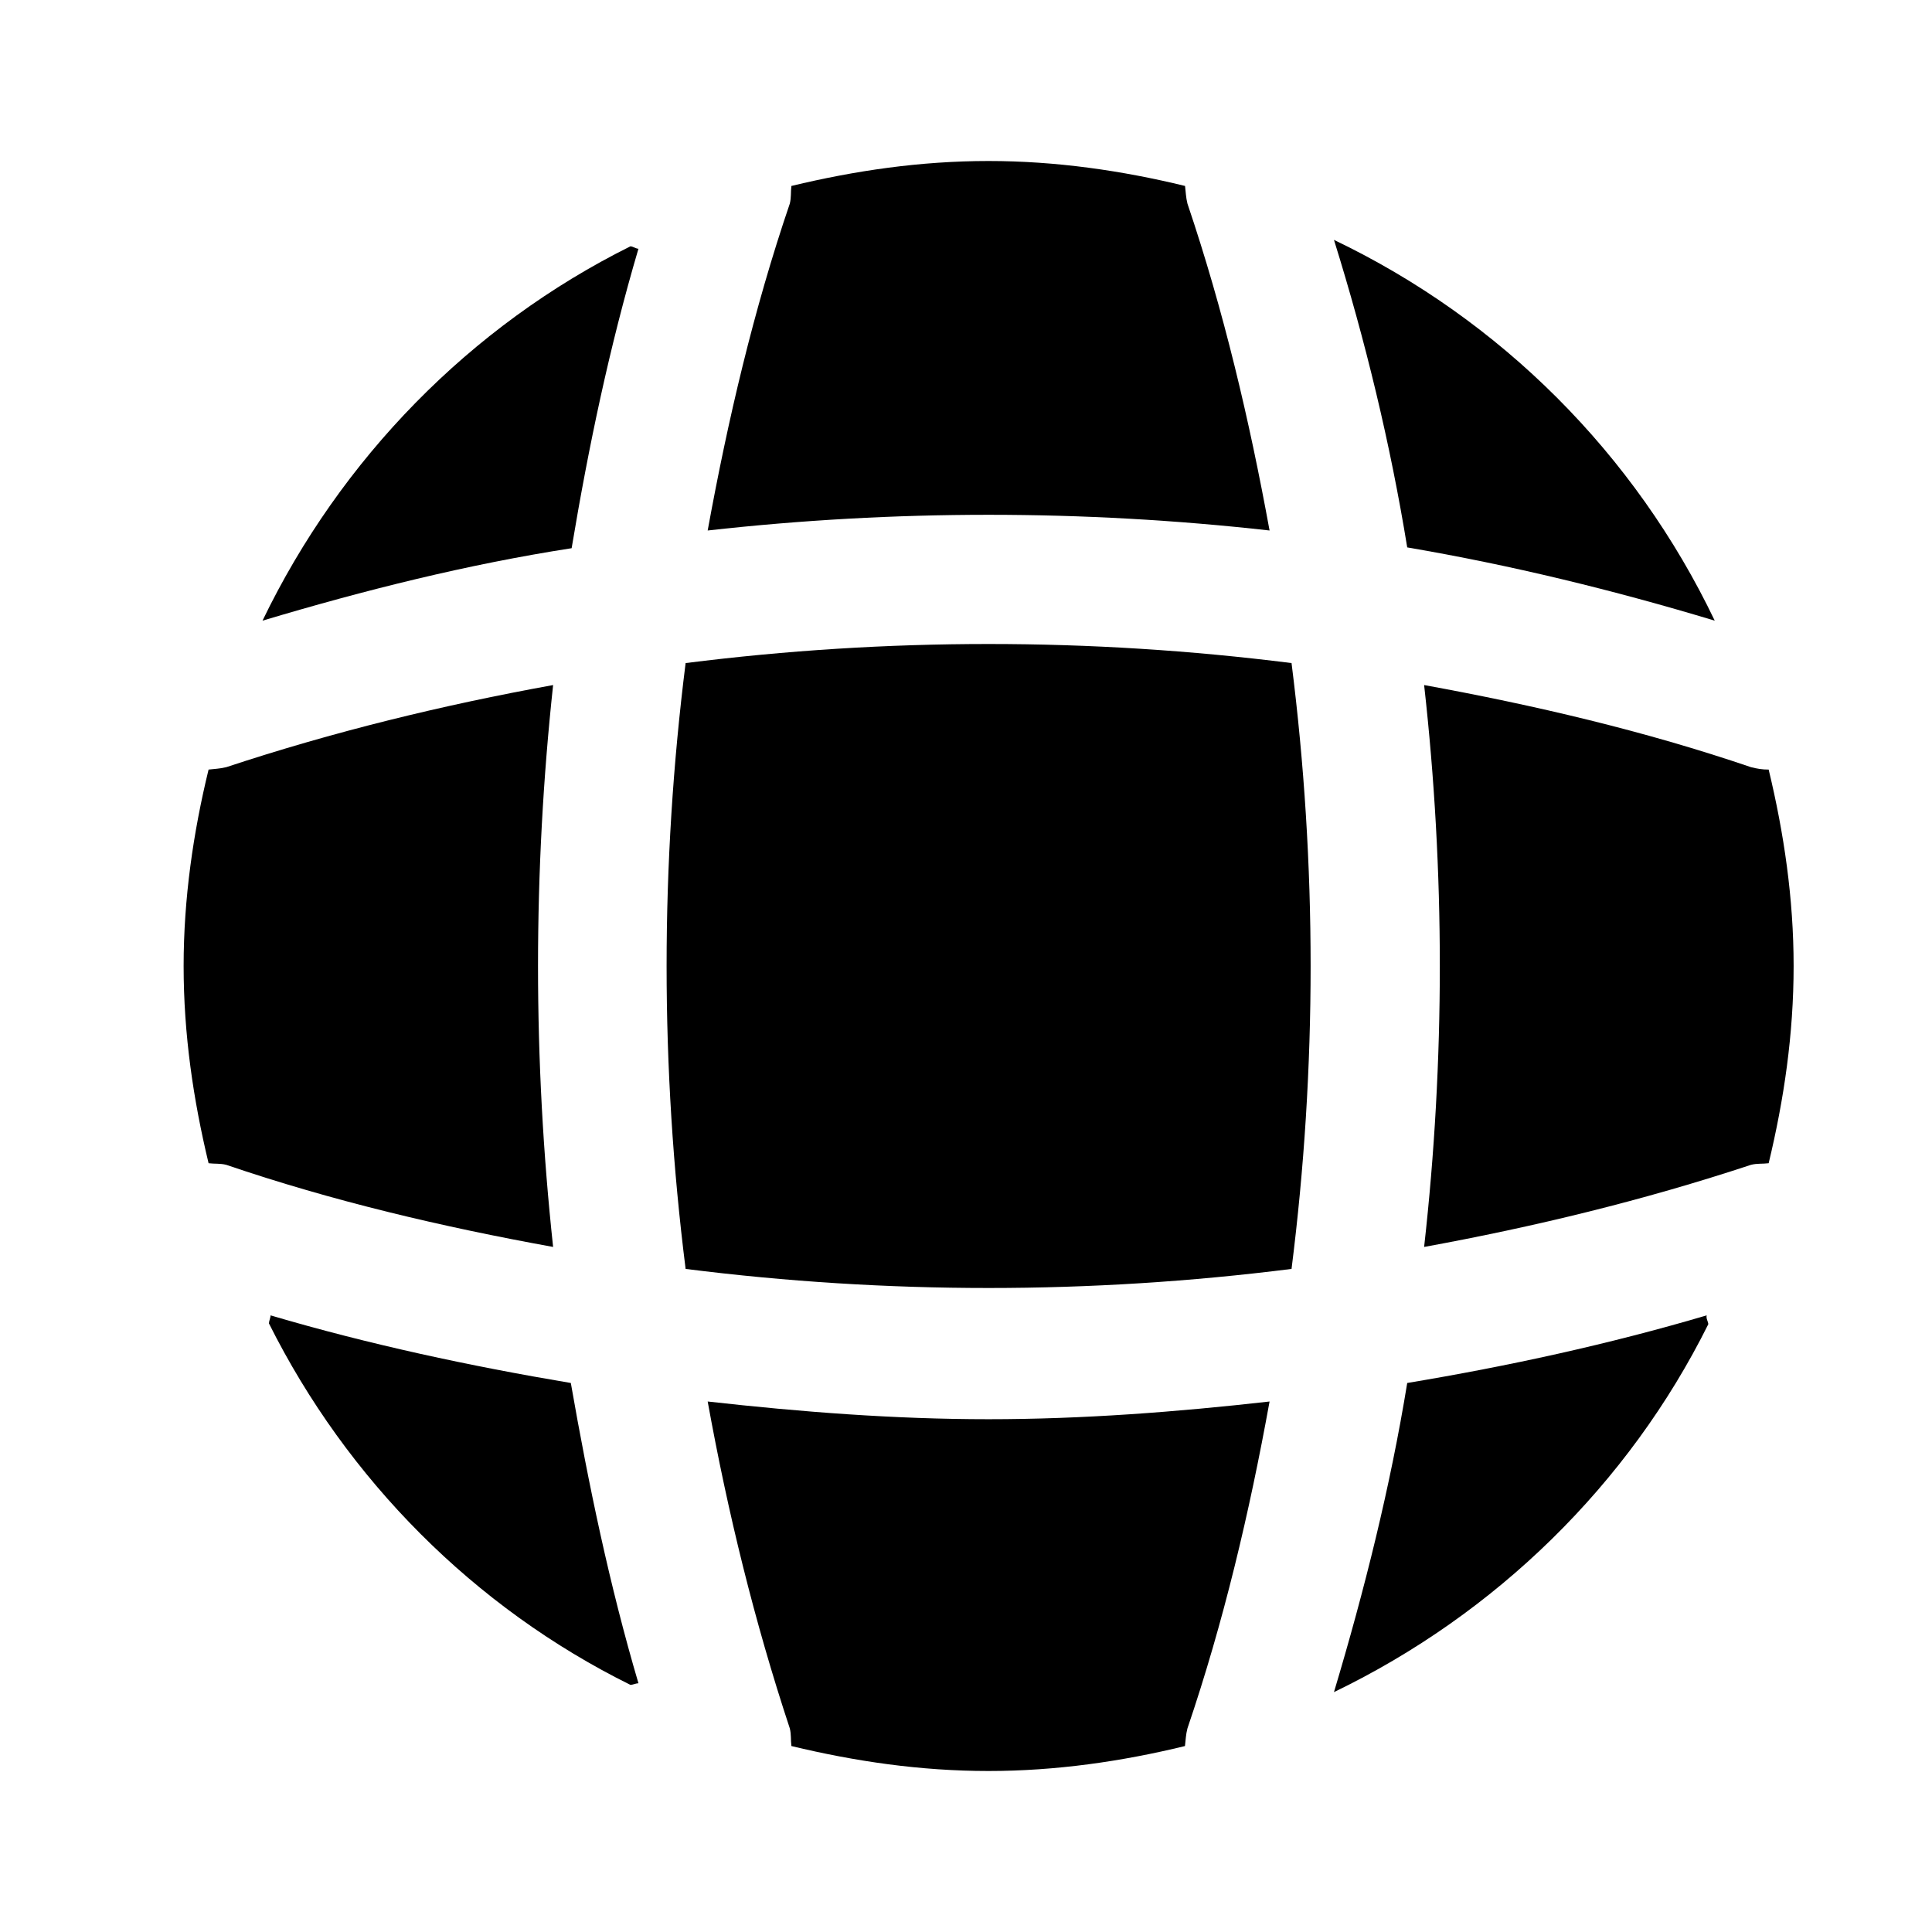 <svg width="24" height="24" viewBox="0 0 24 24" fill="none" xmlns="http://www.w3.org/2000/svg">
<path d="M7.931 20.91C7.901 20.91 7.861 20.93 7.831 20.93C5.891 19.97 4.311 18.38 3.341 16.44C3.341 16.41 3.361 16.37 3.361 16.34C4.581 16.7 5.841 16.97 7.091 17.18C7.311 18.44 7.571 19.69 7.931 20.91Z" fill="currentColor"/>
<path d="M21.221 16.45C20.231 18.44 18.581 20.05 16.571 21.02C16.951 19.75 17.271 18.47 17.481 17.18C18.741 16.97 19.981 16.7 21.201 16.34C21.191 16.38 21.221 16.42 21.221 16.45Z" fill="currentColor"/>
<path d="M21.301 7.71C20.041 7.33 18.771 7.02 17.481 6.8C17.271 5.51 16.961 4.23 16.571 2.98C18.641 3.97 20.311 5.64 21.301 7.71Z" fill="currentColor"/>
<path d="M7.931 3.09C7.571 4.31 7.311 5.55 7.101 6.81C5.811 7.01 4.531 7.33 3.261 7.71C4.231 5.7 5.841 4.05 7.831 3.06C7.861 3.06 7.901 3.09 7.931 3.09Z" fill="currentColor"/>
<path d="M15.771 6.59C13.451 6.33 11.111 6.33 8.791 6.59C9.041 5.22 9.361 3.85 9.811 2.53C9.831 2.45 9.821 2.39 9.831 2.31C10.621 2.12 11.431 2 12.281 2C13.121 2 13.941 2.12 14.721 2.31C14.731 2.39 14.731 2.45 14.751 2.53C15.201 3.86 15.521 5.22 15.771 6.59Z" fill="currentColor"/>
<path d="M6.871 15.49C5.491 15.24 4.131 14.92 2.811 14.47C2.731 14.45 2.671 14.46 2.591 14.45C2.401 13.66 2.281 12.85 2.281 12C2.281 11.16 2.401 10.34 2.591 9.56C2.671 9.55 2.731 9.55 2.811 9.53C4.141 9.09 5.491 8.76 6.871 8.51C6.621 10.83 6.621 13.17 6.871 15.49Z" fill="currentColor"/>
<path d="M22.281 12C22.281 12.85 22.161 13.66 21.971 14.45C21.891 14.46 21.831 14.45 21.751 14.47C20.421 14.91 19.061 15.24 17.691 15.49C17.951 13.17 17.951 10.83 17.691 8.51C19.061 8.76 20.431 9.08 21.751 9.53C21.831 9.55 21.891 9.56 21.971 9.56C22.161 10.35 22.281 11.16 22.281 12Z" fill="currentColor"/>
<path d="M15.771 17.41C15.521 18.79 15.2 20.15 14.751 21.47C14.73 21.55 14.73 21.61 14.72 21.69C13.941 21.88 13.12 22 12.28 22C11.431 22 10.62 21.88 9.831 21.69C9.821 21.61 9.831 21.55 9.811 21.47C9.371 20.14 9.041 18.79 8.791 17.41C9.951 17.54 11.111 17.63 12.28 17.63C13.45 17.63 14.62 17.54 15.771 17.41Z" fill="currentColor"/>
<path d="M16.044 15.763C13.543 16.079 11.018 16.079 8.517 15.763C8.202 13.262 8.202 10.738 8.517 8.237C11.018 7.921 13.543 7.921 16.044 8.237C16.36 10.738 16.36 13.262 16.044 15.763Z" fill="currentColor"/>
</svg>
